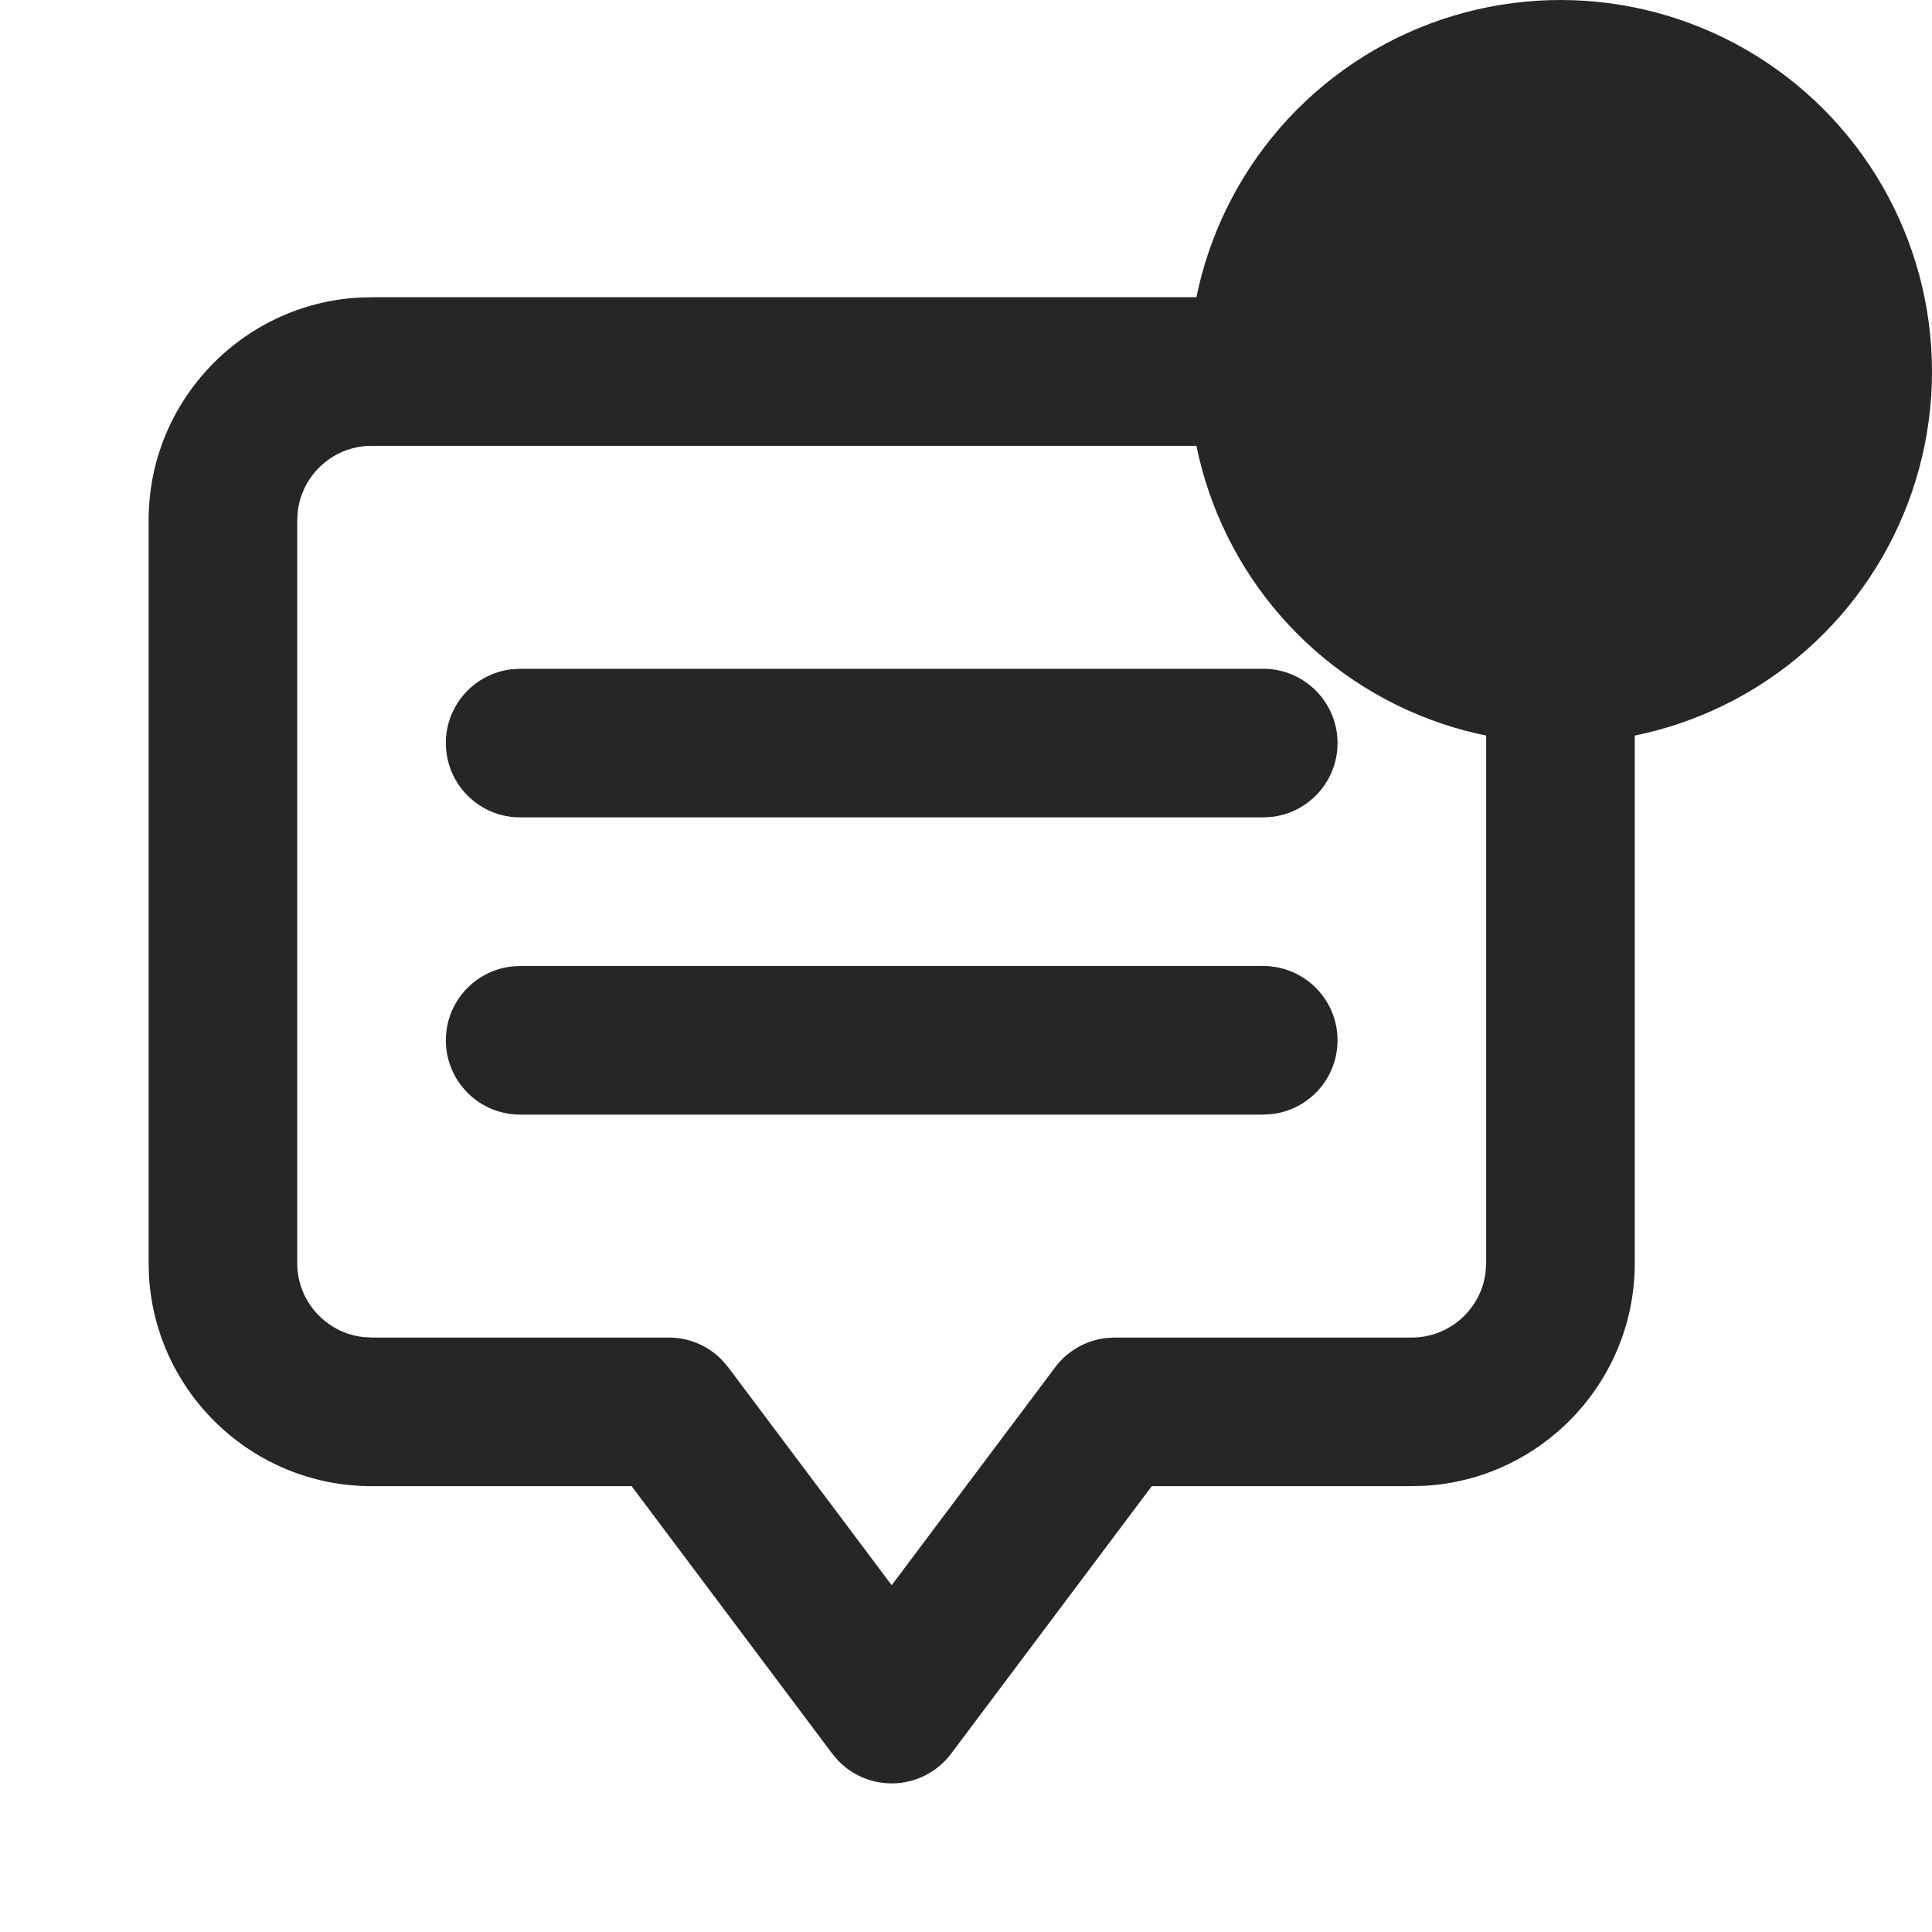 <svg width="26" height="26" viewBox="0 0 26 26" fill="none" xmlns="http://www.w3.org/2000/svg">
<path fill-rule="evenodd" clip-rule="evenodd" d="M19 4C20.595 4 21.904 5.252 21.995 6.824L22 7V17C22 18.595 20.748 19.904 19.176 19.995L19 20H15.5L12.8 23.6C12.611 23.852 12.315 24 12 24C11.724 24 11.463 23.887 11.276 23.689L11.2 23.6L8.5 20H5C3.405 20 2.097 18.748 2.005 17.176L2 17V7C2 5.405 3.252 4.097 4.824 4.005L5 4H19ZM19 6H5C4.488 6 4.065 6.387 4.007 6.884L4 7V17C4 17.512 4.387 17.935 4.884 17.993L5 18H9C9.276 18 9.537 18.113 9.724 18.311L9.8 18.4L12 21.333L14.2 18.4C14.365 18.18 14.613 18.039 14.883 18.007L15 18H19C19.512 18 19.935 17.613 19.993 17.116L20 17V7C20 6.488 19.613 6.065 19.116 6.007L19 6ZM17 13C17.552 13 18 13.448 18 14C18 14.513 17.614 14.935 17.117 14.993L17 15H7C6.448 15 6 14.552 6 14C6 13.487 6.386 13.065 6.883 13.007L7 13H17ZM17 9C17.552 9 18 9.448 18 10C18 10.513 17.614 10.935 17.117 10.993L17 11H7C6.448 11 6 10.552 6 10C6 9.487 6.386 9.065 6.883 9.007L7 9H17Z" fill="#262626"/>
<circle cx="21" cy="5" r="5" fill="#262626"/>
</svg>
